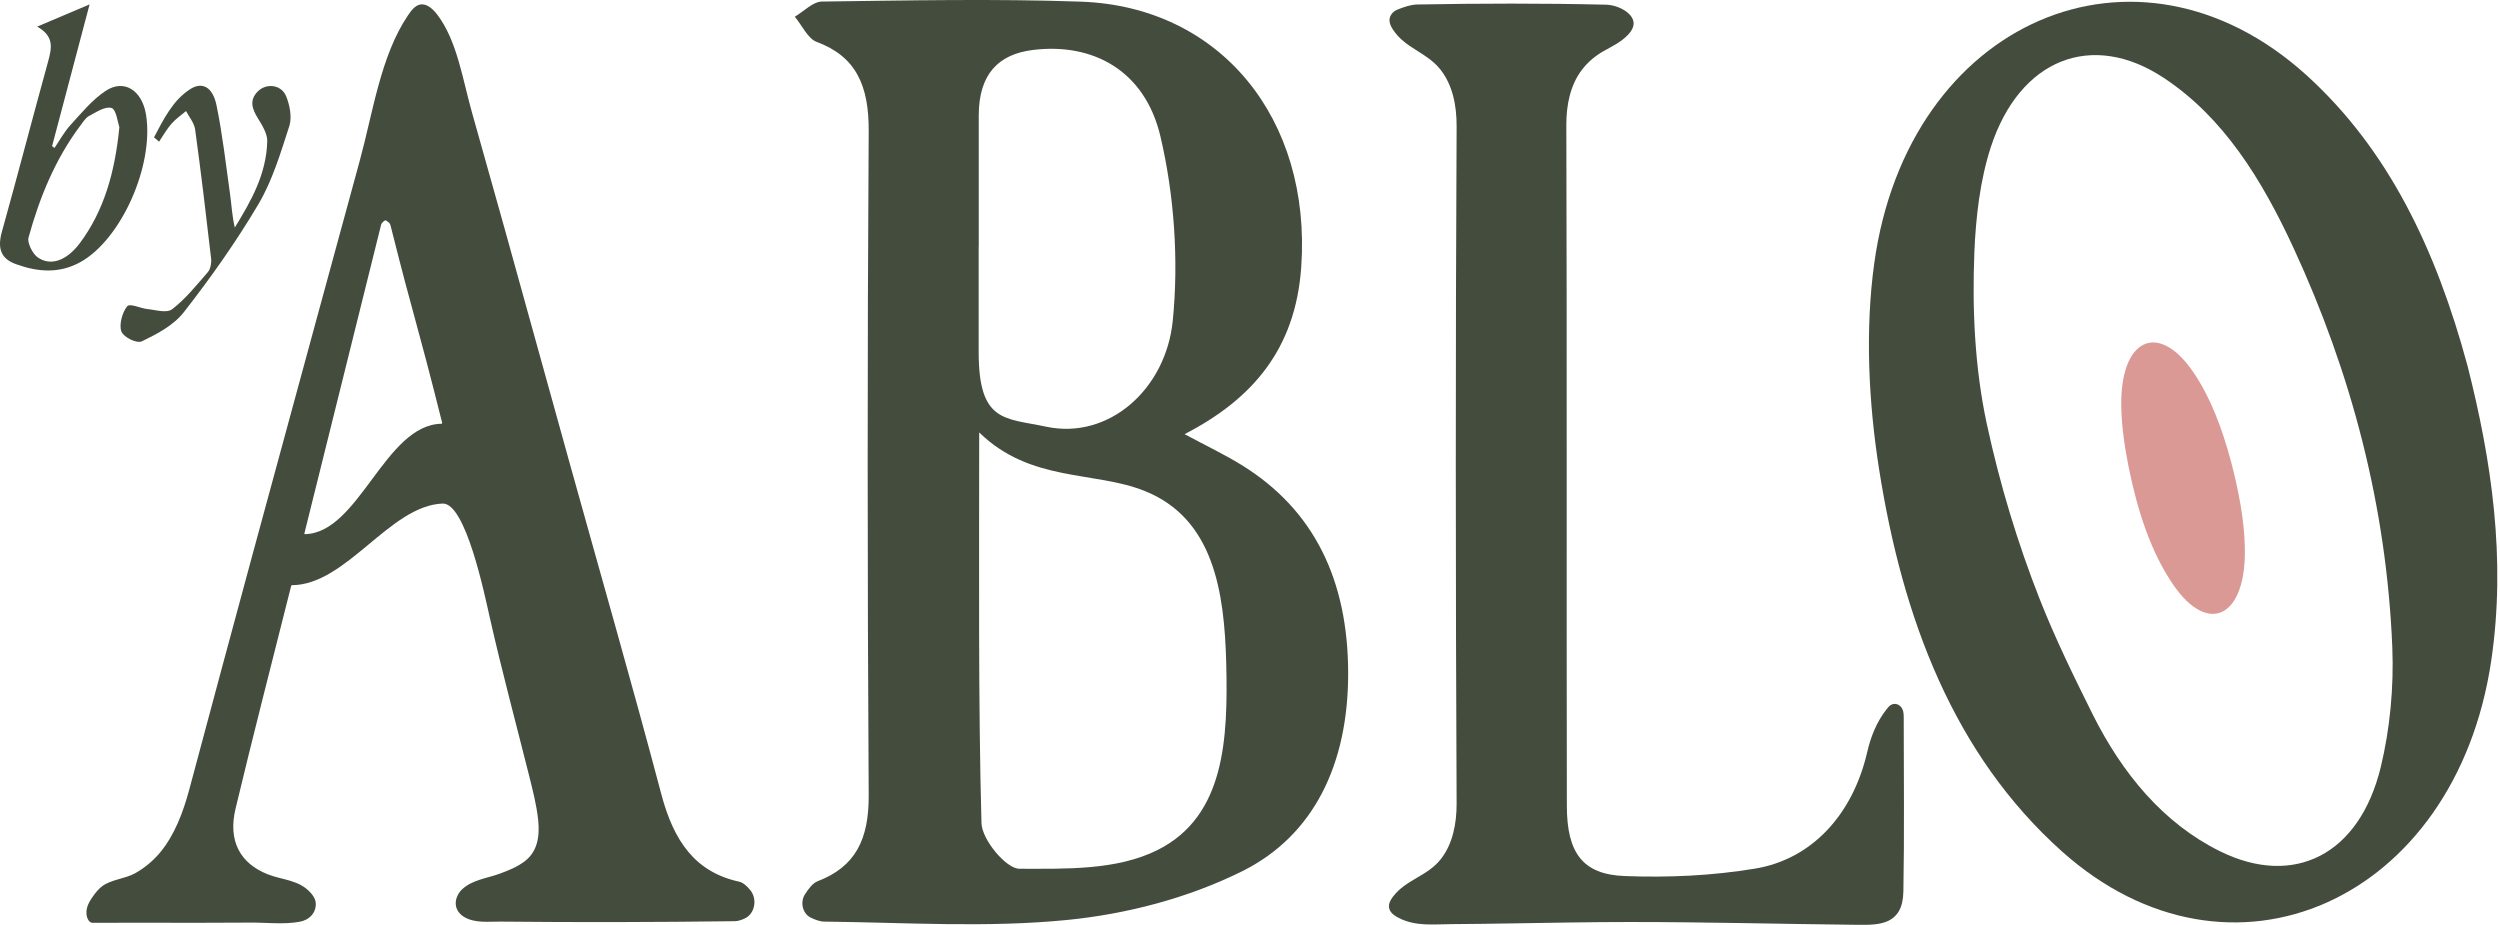 <svg viewBox="0 0 173 64" fill="none" xmlns="http://www.w3.org/2000/svg">
<path d="M81.97 30.043C83.512 30.868 84.747 31.456 85.916 32.176C90.938 35.273 93.287 40.152 93.293 46.591C93.299 52.876 90.913 57.832 85.952 60.293C82.203 62.153 77.988 63.243 73.902 63.656C68.323 64.215 62.671 63.837 57.055 63.775C56.737 63.775 56.413 63.649 56.095 63.495C55.544 63.222 55.349 62.439 55.703 61.887C55.967 61.474 56.248 61.111 56.59 60.978C59.178 59.978 60.132 58.119 60.114 55.022C60.022 39.719 60.016 24.409 60.114 9.106C60.138 5.904 59.227 3.904 56.511 2.898C55.905 2.674 55.502 1.758 55 1.157C55.624 0.793 56.248 0.115 56.878 0.108C62.854 0.031 68.837 -0.095 74.807 0.115C84.448 0.458 90.766 8.211 90.045 18.494C89.641 24.192 86.644 27.631 81.964 30.05L81.97 30.043ZM67.76 29.939C67.76 39.062 67.693 48.793 67.919 56.965C67.95 58.105 69.626 60.118 70.543 60.118C73.761 60.118 77.29 60.237 80.123 58.811C84.79 56.462 84.974 51.065 84.857 45.962C84.735 40.893 83.964 35.874 79.205 33.972C75.706 32.574 71.326 33.392 67.766 29.931L67.76 29.939ZM67.73 17.082H67.724C67.724 19.508 67.724 21.941 67.724 24.367C67.724 29.26 69.54 28.918 72.391 29.526C76.709 30.449 80.679 26.953 81.156 22.192C81.573 18.012 81.26 13.503 80.3 9.434C79.224 4.869 75.621 2.947 71.479 3.457C69.082 3.75 67.736 5.142 67.73 7.973C67.73 11.007 67.73 14.048 67.73 17.082Z" fill="#444C3D"/>
<path d="M170.753 25.317C172.405 31.819 173.439 38.663 172.393 45.724C169.922 62.376 154.323 69.339 142.676 58.909C135.183 52.198 131.653 42.781 130.032 32.462C129.304 27.834 129.06 22.864 129.696 18.236C132.014 1.402 147.888 -5.401 159.596 5.191C165.285 10.343 168.582 17.278 170.753 25.317ZM137.477 29.295L137.495 29.372C138.388 33.511 139.612 37.559 141.141 41.446C142.224 44.193 143.508 46.815 144.811 49.429C146.854 53.519 149.692 56.965 153.626 58.909C158.74 61.433 163.285 59.154 164.753 53.064C165.389 50.422 165.658 47.549 165.548 44.808C165.15 35.007 162.709 25.807 158.709 17.152C156.525 12.433 153.876 8.12 149.717 5.379C144.768 2.115 139.764 4.065 137.764 10.182C137.018 12.468 136.724 15.062 136.626 17.46C136.467 21.424 136.657 25.436 137.477 29.295Z" fill="#444C3D"/>
<path d="M20.182 40.502C20.182 40.502 20.152 40.516 20.152 40.53C18.824 45.808 17.515 50.876 16.298 55.966C15.766 58.203 16.622 59.748 18.531 60.503C19.552 60.908 20.708 60.873 21.516 61.803C21.644 61.95 21.767 62.125 21.822 62.327C21.913 62.67 21.803 63.062 21.583 63.32C21.363 63.579 21.057 63.726 20.751 63.782C19.65 63.991 18.408 63.831 17.295 63.844C16.053 63.851 14.805 63.858 13.564 63.858C11.196 63.858 8.823 63.844 6.456 63.858C6.407 63.858 6.352 63.858 6.303 63.837C6.229 63.809 6.174 63.754 6.125 63.684C5.966 63.446 5.948 63.11 6.021 62.824C6.095 62.537 6.254 62.285 6.419 62.048C6.609 61.775 6.817 61.517 7.067 61.328C7.71 60.852 8.633 60.824 9.343 60.433C9.985 60.076 10.572 59.594 11.068 59.007C12.083 57.79 12.677 56.203 13.105 54.609C15.998 43.773 18.941 32.959 21.889 22.144C22.892 18.466 23.895 14.789 24.898 11.112C25.804 7.798 26.342 3.862 28.22 1.08C28.44 0.751 28.697 0.402 29.052 0.318C29.511 0.213 29.945 0.605 30.251 1.003C31.633 2.8 32.031 5.568 32.661 7.784C33.42 10.462 34.172 13.139 34.918 15.817C36.411 21.172 37.885 26.541 39.378 31.896C41.512 39.579 43.721 47.241 45.764 54.959C46.62 58.189 48.094 60.349 51.153 61.013C51.428 61.076 51.679 61.307 51.917 61.593C52.425 62.216 52.242 63.222 51.55 63.551C51.318 63.663 51.08 63.74 50.847 63.747C45.44 63.816 40.026 63.831 34.618 63.775C33.805 63.768 32.869 63.9 32.117 63.453C31.848 63.292 31.615 63.026 31.554 62.698C31.474 62.285 31.664 61.859 31.939 61.579C32.63 60.887 33.725 60.775 34.576 60.461C35.169 60.244 35.781 59.999 36.301 59.608C37.182 58.937 37.359 57.916 37.243 56.763C37.133 55.693 36.857 54.651 36.6 53.617C35.689 49.989 34.716 46.374 33.891 42.725C33.524 41.096 32.221 34.79 30.63 34.846C26.966 34.986 23.987 40.474 20.201 40.495L20.182 40.502ZM30.6 29.267C28.765 21.948 28.722 22.353 27.021 15.586C27.003 15.516 26.966 15.446 26.911 15.404C26.679 15.195 26.648 15.202 26.44 15.425C26.409 15.46 26.385 15.502 26.373 15.551C24.623 22.591 22.874 29.631 21.063 36.915C21.057 36.943 21.075 36.964 21.094 36.964C24.85 36.901 26.636 29.379 30.563 29.323C30.587 29.323 30.6 29.295 30.593 29.274L30.6 29.267Z" fill="#444C3D"/>
<path d="M131.371 48.779C131.481 48.835 131.579 48.933 131.641 49.059C131.738 49.254 131.738 49.492 131.738 49.723C131.738 53.715 131.787 57.706 131.714 61.698C131.671 63.998 130.056 64.012 128.594 63.998C123.327 63.942 118.067 63.803 112.8 63.803C110.06 63.803 107.325 63.858 104.585 63.9C103.215 63.921 101.844 63.942 100.48 63.949C99.214 63.956 97.96 64.124 96.786 63.516C96.492 63.362 96.162 63.152 96.119 62.782C96.088 62.509 96.235 62.258 96.394 62.048C97.299 60.859 98.761 60.643 99.697 59.461C100.535 58.398 100.804 56.979 100.798 55.581C100.725 39.963 100.719 24.346 100.798 8.735C100.804 7.309 100.523 5.876 99.667 4.799C98.719 3.611 97.22 3.338 96.382 2.031C96.186 1.723 96.021 1.339 96.302 0.968C96.406 0.828 96.547 0.73 96.7 0.667C97.116 0.493 97.611 0.325 98.058 0.311C102.419 0.234 106.787 0.22 111.148 0.325C111.687 0.339 112.372 0.584 112.769 1.003C112.91 1.15 113.026 1.346 113.045 1.562C113.069 1.884 112.873 2.178 112.665 2.401C112.164 2.926 111.558 3.205 110.959 3.541C110.402 3.855 109.876 4.296 109.466 4.834C108.665 5.883 108.39 7.26 108.39 8.623C108.439 24.339 108.396 40.061 108.426 55.777C108.432 59.028 109.527 60.51 112.415 60.622C115.43 60.74 118.489 60.601 121.474 60.104C125.371 59.454 128.203 56.385 129.206 52.065C129.463 50.953 129.867 49.953 130.546 49.087C130.643 48.961 130.747 48.835 130.882 48.765C131.041 48.681 131.225 48.695 131.384 48.779H131.371Z" fill="#444C3D"/>
<path d="M154.409 32.022C154.911 33.965 155.314 35.986 155.345 37.978C155.425 42.676 152.837 44.004 150.409 40.495C148.849 38.237 147.919 35.363 147.301 32.322C147.026 30.959 146.824 29.512 146.793 28.205C146.683 23.451 149.326 22.178 151.767 25.737C152.953 27.471 153.767 29.61 154.409 32.022Z" fill="#DB9995"/>
<path d="M6.199 0.304L3.605 10.112L3.77 10.238C4.131 9.714 4.443 9.126 4.865 8.665C5.636 7.819 6.394 6.896 7.3 6.295C8.59 5.435 9.838 6.26 10.107 7.945C10.67 11.461 8.376 16.593 5.55 18.145C4.088 18.949 2.602 18.823 1.103 18.278C0.088 17.914 -0.2 17.222 0.13 16.041C1.225 12.119 2.247 8.176 3.33 4.254C3.58 3.338 3.77 2.513 2.571 1.842L6.199 0.304ZM8.26 8.805C8.156 8.511 8.046 7.582 7.728 7.477C7.287 7.33 6.676 7.756 6.168 8.022C5.917 8.155 5.728 8.469 5.532 8.728C3.843 10.993 2.742 13.636 1.972 16.446C1.874 16.802 2.253 17.55 2.589 17.795C3.483 18.445 4.608 18.054 5.532 16.817C7.171 14.614 7.948 11.986 8.26 8.805Z" fill="#444C3D"/>
<path d="M10.658 9.504C11.325 8.239 11.973 6.924 13.172 6.162C13.998 5.638 14.72 6.016 14.983 7.288C15.399 9.308 15.631 11.378 15.919 13.426C16.023 14.174 16.059 14.943 16.249 15.747C17.363 13.922 18.433 12.077 18.494 9.77C18.506 9.252 18.145 8.672 17.858 8.204C17.442 7.533 17.228 6.924 17.858 6.309C18.439 5.743 19.461 5.848 19.797 6.652C20.048 7.253 20.213 8.113 20.029 8.693C19.43 10.553 18.849 12.496 17.889 14.118C16.335 16.747 14.573 19.228 12.726 21.598C11.998 22.528 10.86 23.115 9.82 23.619C9.465 23.787 8.572 23.353 8.401 22.941C8.224 22.493 8.462 21.598 8.799 21.2C8.994 20.962 9.728 21.347 10.218 21.389C10.793 21.445 11.527 21.696 11.924 21.389C12.836 20.689 13.601 19.732 14.383 18.83C14.561 18.627 14.646 18.201 14.61 17.907C14.267 14.922 13.912 11.93 13.503 8.959C13.441 8.504 13.093 8.106 12.873 7.686C12.536 7.973 12.163 8.225 11.863 8.567C11.539 8.938 11.288 9.385 11.007 9.805L10.658 9.504Z" fill="#444C3D"/>
</svg>
